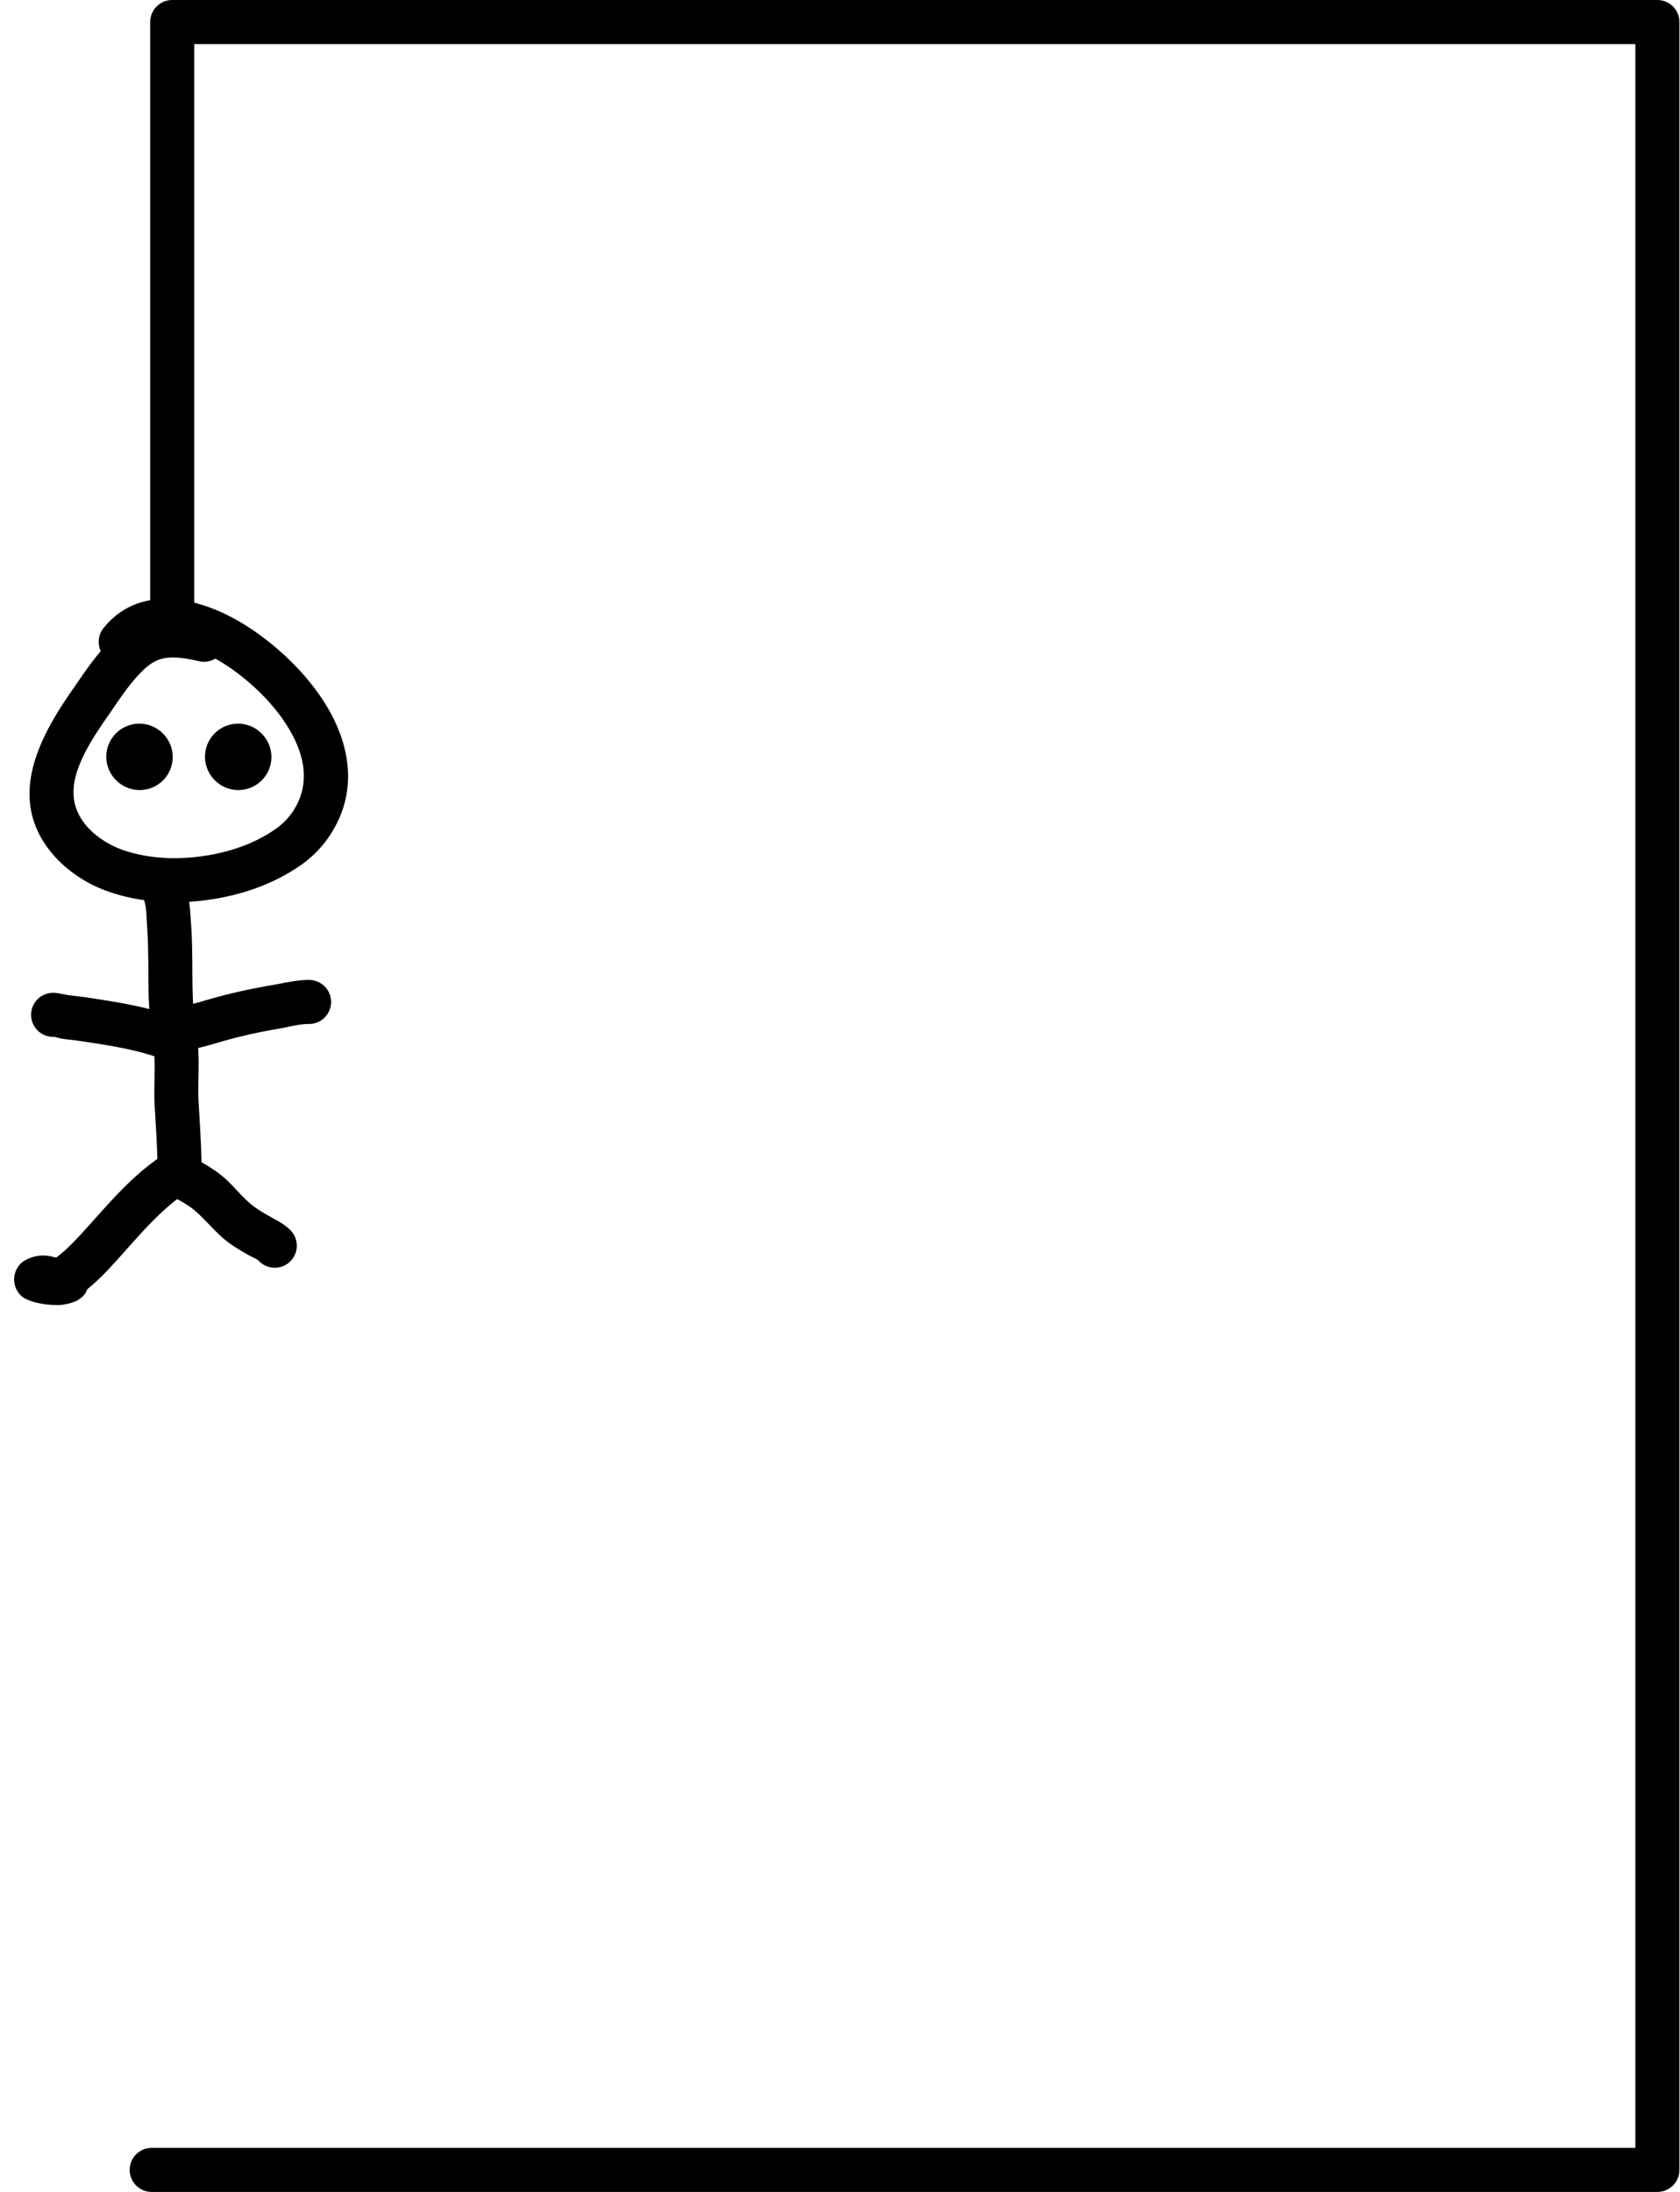 <svg viewBox="0 0 305 398" xmlns="http://www.w3.org/2000/svg" xml:space="preserve" style="fill-rule:evenodd;clip-rule:evenodd;stroke-linecap:round;stroke-linejoin:round;stroke-miterlimit:1.5"><path d="M621.371 422.998V317.605h269.63v389.953H617.647" style="fill:none;stroke:#000;stroke-width:8px" transform="translate(-590.105 -313.605)"/><path d="M13.798 229.93c-.987-.889-2.746-1.359-3.93-1.682-2.037-.555-3.608-.344-5.349.59-1.102.592-1.953 1.953-1.953 3.456 0 1.549.895 2.915 2.031 3.483 1.77.885 4.06 1.165 6.008 1.165.634 0 2.503-.282 3.575-.929 1.285-.775 1.885-1.937 1.885-3.174a3 3 0 0 0-2.267-2.909zm25.178-88.303.054.054a6.002 6.002 0 0 0 8.485 0 6.002 6.002 0 0 0 0-8.485l-.054-.055a6.004 6.004 0 0 0-8.485 0 6.003 6.003 0 0 0 0 8.486zm-17.92 0c.02.018.037.036.055.054a6.002 6.002 0 0 0 8.485 0 6.002 6.002 0 0 0 0-8.485l-.054-.055a6.005 6.005 0 0 0-8.486 0 6.005 6.005 0 0 0 0 8.486zm11.096 76.042.217.131c1.03.589 2.071 1.194 2.978 1.964 2.213 1.881 3.947 4.255 6.325 5.954 1.178.841 2.4 1.558 3.663 2.26.61.339 1.221.516 1.72 1.015a4.002 4.002 0 0 0 5.657 0 4.002 4.002 0 0 0 0-5.657c-1.052-1.052-2.207-1.637-3.492-2.351-.998-.555-1.968-1.113-2.898-1.777-2.195-1.568-3.752-3.804-5.794-5.54-1.283-1.09-2.732-1.981-4.19-2.814-.9-.514-2.372-1.147-3.536-1.059a4.002 4.002 0 0 0-3.686 4.291 4.002 4.002 0 0 0 3.036 3.583z"/><path d="m14.81 234.852.462-.339c1.436-1.099 2.8-2.367 4.048-3.674 3.684-3.861 7.013-8.125 11.035-11.644a33.978 33.978 0 0 1 2.822-2.24c.222-.157.664-.483.8-.582a4.002 4.002 0 0 0 2.317-4.982 4.002 4.002 0 0 0-5.06-2.53c-.938.313-1.874.996-2.67 1.558a41.86 41.86 0 0 0-3.477 2.756c-4.202 3.676-7.705 8.107-11.555 12.141-.963 1.009-2.01 1.994-3.12 2.842-.284.217-1.368 1.027-1.812 1.572-.807.991-1.007 2.017-1.007 2.745 0 2.208 1.793 4 4 4a3.994 3.994 0 0 0 3.217-1.623zm18.66-43.996c.274-.058.826-.175 1.045-.228 1.613-.391 3.174-.772 4.768-1.251 3.736-1.12 7.416-1.945 11.256-2.604 1.844-.316 3.687-.865 5.568-.865 2.208 0 4-1.793 4-4 0-2.208-1.792-4-4-4-2.334 0-4.634.588-6.92.981-4.164.714-8.153 1.611-12.203 2.826-1.455.436-2.88.781-4.354 1.138-.537.13-1.458.288-2.179.565-.817.313-1.496.762-1.988 1.254a4.002 4.002 0 0 0 0 5.657 4.004 4.004 0 0 0 5.007.527z"/><path d="M33.691 185.318c-5.847-2.382-12.033-3.342-18.24-4.27-1.022-.152-2.047-.238-3.067-.383-.886-.127-1.855-.421-2.737-.421-2.208 0-4 1.793-4 4 0 2.208 1.792 4 4 4 .523 0 1.08.265 1.606.34 1.003.143 2.011.227 3.015.377 5.577.833 11.151 1.626 16.404 3.766a4.003 4.003 0 0 0 5.214-2.195 4.003 4.003 0 0 0-2.195-5.214z"/><path d="M26.16 163.459c.503 1.513.43 3.28.547 4.863.325 4.383.148 8.824.31 13.216.115 3.111.726 6.188.964 9.28.255 3.321-.095 6.677.101 10.003.24 4.081.523 8.119.523 12.174 0 2.208 1.793 4 4 4 2.208 0 4-1.792 4-4 0-4.211-.288-8.405-.537-12.644-.198-3.374.148-6.778-.11-10.147-.23-2.987-.835-5.957-.946-8.962-.167-4.491.005-9.03-.327-13.511-.164-2.221-.229-4.68-.936-6.802a4.003 4.003 0 0 0-5.06-2.53 4.002 4.002 0 0 0-2.53 5.06z"/><path d="M18.294 118.212c-2.006 2.357-3.733 5.004-5.177 7.07-6.325 9.04-11.954 20.097-3.405 29.96 1.625 1.876 3.63 3.447 5.762 4.7 2.468 1.448 5.406 2.45 8.195 3.041 4.544.963 9.3 1.04 13.89.42 6.17-.833 12.172-2.866 17.27-6.487a20.29 20.29 0 0 0 4.958-5.098c4.26-6.347 4.194-13.138 1.613-19.477-3.466-8.51-11.755-16.153-18.969-20.07-7.542-4.096-17.453-5.903-23.623 1.74a4.007 4.007 0 0 0-.514 4.201zm20.806 1.36a3.987 3.987 0 0 1-2.995.476c-2.137-.504-4.85-1.025-6.995-.365-1.822.561-3.342 2.09-4.742 3.73-1.828 2.14-3.38 4.574-4.696 6.454-1.953 2.791-3.96 5.803-5.217 8.915-1.497 3.71-1.843 7.592 1.302 11.221 1.058 1.221 2.38 2.224 3.767 3.04 1.744 1.023 3.833 1.696 5.804 2.114 3.651.774 7.473.815 11.161.317 4.89-.659 9.668-2.21 13.708-5.08a12.071 12.071 0 0 0 2.947-3.034c3.355-4.998 2.114-10.43-.775-15.196-3.225-5.32-8.508-9.898-13.269-12.593v.001z"/></svg>